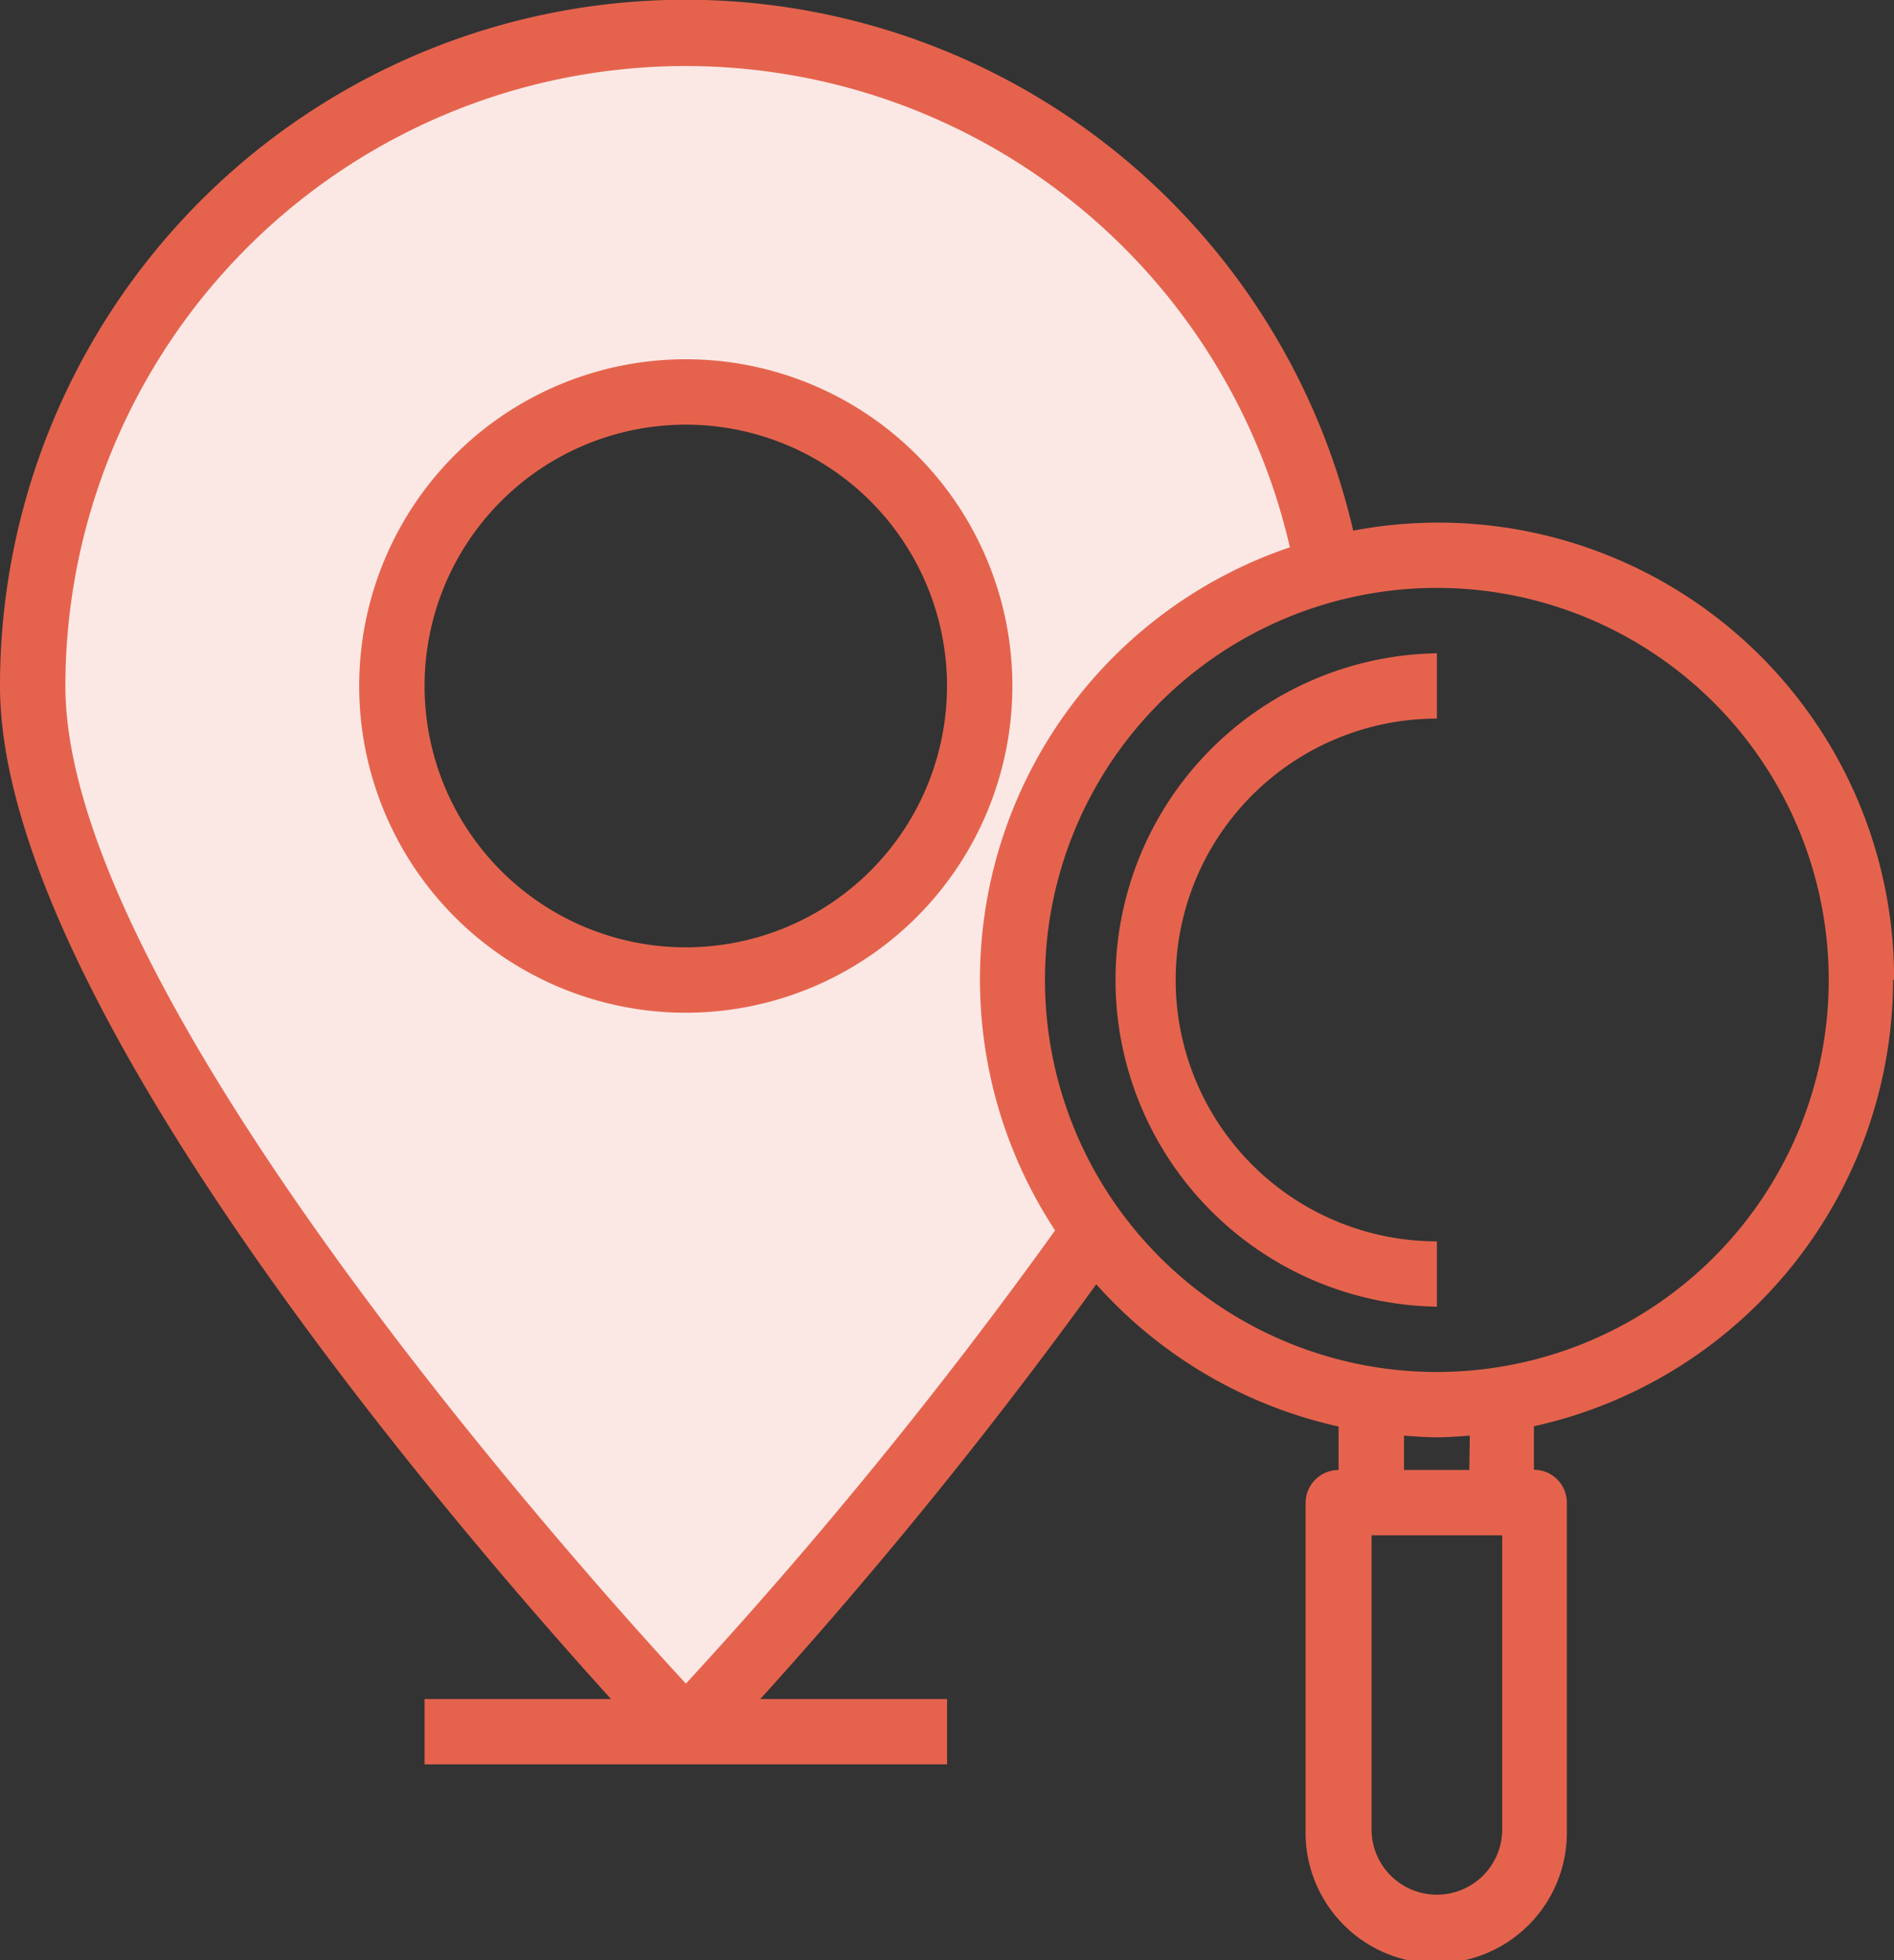 <svg xmlns="http://www.w3.org/2000/svg" width="23.006" height="23.799" viewBox="0 0 23.006 23.799">
  <rect x="0" y="0" width="23.006" height="23.799" fill="#333333" stroke="none"/>
  <g id="location-pin" transform="translate(-0.484 0.011)">
    <path id="Path_199637" data-name="Path 199637" d="M16.417,19.417a3.57,3.57,0,1,0-3.57-3.57A3.57,3.57,0,0,0,16.417,19.417Zm7.806-4.986a5.157,5.157,0,0,0-2.8,8.088l-.182.143a58.374,58.374,0,0,1-4.823,5.878S8.483,20.23,8.483,15.847a7.933,7.933,0,0,1,15.74-1.416Zm0,0" transform="translate(-7.603 -7.529)" fill="#fbe8e5"/>
    <g id="Group_58357" data-name="Group 58357" transform="translate(0.484 -0.011)">
      <path id="Path_199638" data-name="Path 199638" d="M23.491,11.888a5.535,5.535,0,0,0-6.57-5.456A8.326,8.326,0,0,0,.484,8.318c0,3.8,5.524,10.208,7.422,12.3H5.641v.793h6.347v-.793H9.719A59.113,59.113,0,0,0,13.8,15.582a5.551,5.551,0,0,0,2.943,1.727v.528a.4.4,0,0,0-.4.4V22.2a1.587,1.587,0,1,0,3.173,0V18.234a.4.4,0,0,0-.4-.4v-.528a5.56,5.56,0,0,0,4.363-5.422ZM8.814,20.429C7.4,18.9,1.278,12.031,1.278,8.318A7.533,7.533,0,0,1,16.152,6.634,5.54,5.54,0,0,0,13.3,14.928a58.526,58.526,0,0,1-4.482,5.5Zm4.363-8.542a4.76,4.76,0,1,1,4.76,4.76,4.76,4.76,0,0,1-4.76-4.76ZM18.731,22.2a.793.793,0,1,1-1.587,0v-3.57h1.587Zm-.4-4.363h-.793v-.417c.132.009.263.02.4.02s.265-.011.4-.02Zm0,0" transform="translate(-0.484 0.011)" fill="#e5634d"/>
      <path id="Path_199639" data-name="Path 199639" d="M276.451,167.109a3.173,3.173,0,0,1,0-6.347v-.793a3.967,3.967,0,0,0,0,7.933Zm0,0" transform="translate(-258.997 -152.037)" fill="#e5634d"/>
      <path id="Path_199640" data-name="Path 199640" d="M92.451,87.969a3.967,3.967,0,1,0,3.967,3.967A3.967,3.967,0,0,0,92.451,87.969Zm0,7.14a3.173,3.173,0,1,1,3.173-3.173A3.173,3.173,0,0,1,92.451,95.109Zm0,0" transform="translate(-84.121 -83.607)" fill="#e5634d"/>
    </g>
  </g>
</svg>
